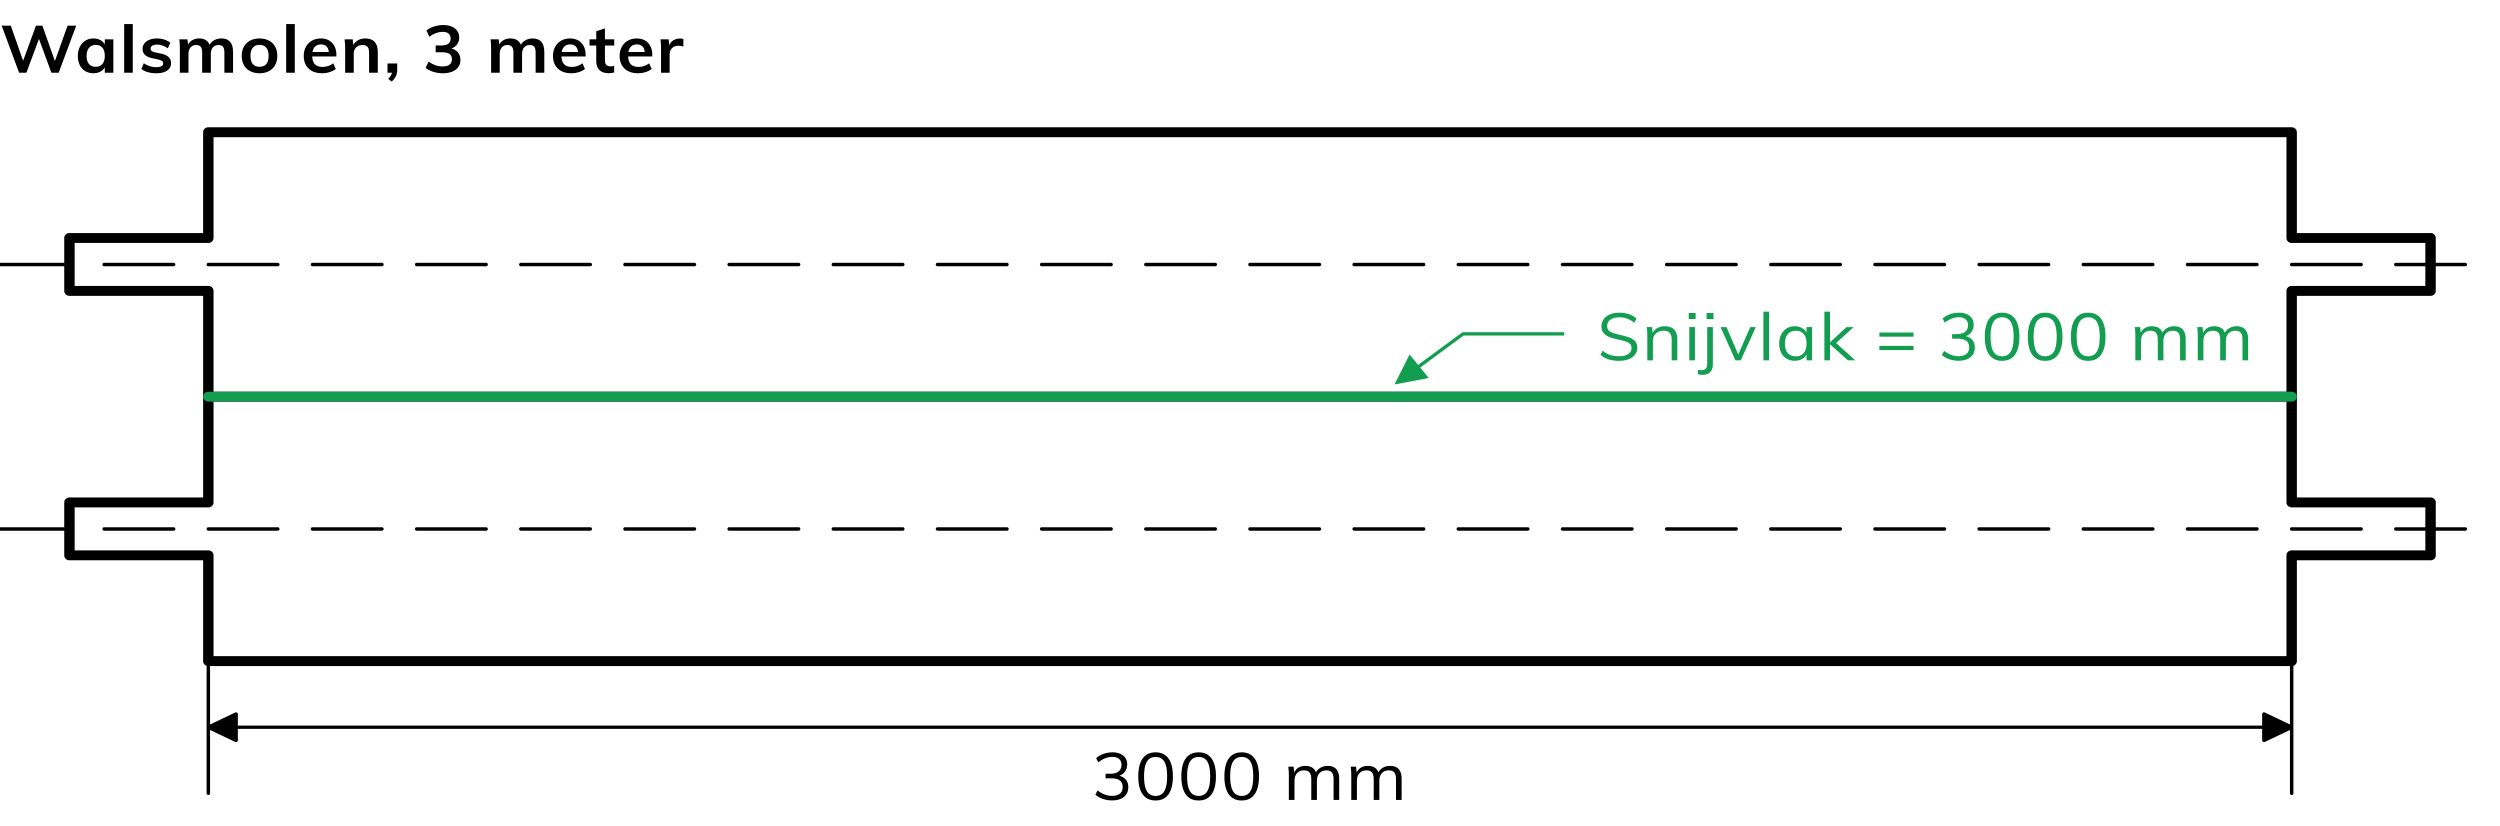 <svg xmlns="http://www.w3.org/2000/svg" width="720" height="238" viewBox="0 0 720 238">
    <g fill="none" fill-rule="nonzero">
        <path fill="#000" d="M661.5 143.276H700c.78 0 1.42.566 1.493 1.29l.007.138v15.232c0 .789-.672 1.428-1.5 1.428h-38.5V190.4c0 .742-.595 1.352-1.356 1.421l-.144.007H60c-.828 0-1.5-.64-1.5-1.428v-29.036H20c-.78 0-1.42-.566-1.493-1.29l-.007-.138v-15.232c0-.789.672-1.428 1.5-1.428h38.5V85.204H20c-.78 0-1.42-.566-1.493-1.29l-.007-.138V68.544c0-.789.672-1.428 1.5-1.428h38.5V38.08c0-.742.595-1.352 1.356-1.421l.144-.007h600c.828 0 1.5.64 1.5 1.428v29.036H700c.78 0 1.42.566 1.493 1.29l.007.138v15.232c0 .789-.672 1.428-1.5 1.428h-38.5v58.072zm-3-27.608h-597v29.036c0 .742-.595 1.352-1.356 1.421l-.144.007H21.5v12.376H60c.78 0 1.42.566 1.493 1.29l.007.138v29.036h597v-29.036c0-.742.595-1.352 1.356-1.421l.144-.007h38.5v-12.376H660c-.78 0-1.42-.566-1.493-1.29l-.007-.138v-29.036zm0-76.16h-597v29.036c0 .742-.595 1.352-1.356 1.421l-.144.007H21.5v12.376H60c.78 0 1.42.566 1.493 1.29l.007.138v29.036h597V83.776c0-.742.595-1.352 1.356-1.421l.144-.007h38.5V69.972H660c-.78 0-1.42-.566-1.493-1.29l-.007-.138V39.508zM320.27 230.517c1.44 0 2.58-.34 3.42-1.018.84-.68 1.26-1.61 1.26-2.79 0-.85-.22-1.555-.66-2.113-.44-.559-1.08-.952-1.92-1.18.707-.255 1.26-.673 1.66-1.257.4-.584.6-1.263.6-2.038 0-1.053-.383-1.89-1.15-2.513-.767-.622-1.79-.933-3.07-.933-.907 0-1.777.15-2.61.448-.833.298-1.537.707-2.11 1.228l.62 1.2c1.333-1.042 2.68-1.562 4.04-1.562.84 0 1.49.197 1.95.59.46.394.69.959.69 1.695 0 .825-.28 1.46-.84 1.904-.56.444-1.367.666-2.42.666h-1.32v1.314h1.64c2.187 0 3.28.831 3.28 2.494 0 .838-.263 1.473-.79 1.904-.527.432-1.297.648-2.31.648-1.427 0-2.8-.52-4.12-1.562l-.64 1.2c.587.533 1.303.945 2.15 1.237.847.292 1.73.438 2.65.438zm12.54.02c1.627 0 2.863-.59 3.71-1.771.847-1.18 1.27-2.907 1.27-5.18 0-2.259-.423-3.975-1.27-5.15-.847-1.174-2.083-1.76-3.71-1.76-1.627 0-2.863.586-3.71 1.76-.847 1.175-1.27 2.898-1.27 5.17s.423 3.995 1.27 5.17c.847 1.173 2.083 1.76 3.71 1.76zm0-1.314c-1.133 0-1.97-.46-2.51-1.38-.54-.921-.81-2.34-.81-4.256 0-1.917.27-3.326.81-4.227.54-.901 1.377-1.352 2.51-1.352 1.147 0 1.987.45 2.52 1.352.533.901.8 2.31.8 4.227 0 1.93-.27 3.35-.81 4.265-.54.914-1.377 1.37-2.51 1.37zm12.4 1.313c1.627 0 2.863-.59 3.71-1.77.847-1.18 1.27-2.907 1.27-5.18 0-2.259-.423-3.975-1.27-5.15-.847-1.174-2.083-1.76-3.71-1.76-1.627 0-2.863.586-3.71 1.76-.847 1.175-1.27 2.898-1.27 5.17s.423 3.995 1.27 5.17c.847 1.173 2.083 1.76 3.71 1.76zm0-1.313c-1.133 0-1.97-.46-2.51-1.38-.54-.921-.81-2.34-.81-4.256 0-1.917.27-3.326.81-4.227.54-.901 1.377-1.352 2.51-1.352 1.147 0 1.987.45 2.52 1.352.533.901.8 2.31.8 4.227 0 1.93-.27 3.35-.81 4.265-.54.914-1.377 1.37-2.51 1.37zm12.4 1.313c1.627 0 2.863-.59 3.71-1.77.847-1.18 1.27-2.907 1.27-5.18 0-2.259-.423-3.975-1.27-5.15-.847-1.174-2.083-1.76-3.71-1.76-1.627 0-2.863.586-3.71 1.76-.847 1.175-1.27 2.898-1.27 5.17s.423 3.995 1.27 5.17c.847 1.173 2.083 1.76 3.71 1.76zm0-1.313c-1.133 0-1.97-.46-2.51-1.38-.54-.921-.81-2.34-.81-4.256 0-1.917.27-3.326.81-4.227.54-.901 1.377-1.352 2.51-1.352 1.147 0 1.987.45 2.52 1.352.533.901.8 2.31.8 4.227 0 1.93-.27 3.35-.81 4.265-.54.914-1.377 1.37-2.51 1.37zm15.2 1.161v-5.464c0-.94.243-1.682.73-2.228.487-.546 1.157-.819 2.01-.819.733 0 1.267.206 1.6.619.333.412.5 1.063.5 1.952v5.94h1.62v-5.464c0-.94.24-1.682.72-2.228.48-.546 1.147-.819 2-.819.733 0 1.263.203 1.59.61.327.406.49 1.06.49 1.96v5.941h1.62v-6.017c0-2.526-1.113-3.789-3.34-3.789-.747 0-1.417.169-2.01.505a3.39 3.39 0 0 0-1.35 1.361c-.24-.634-.613-1.104-1.12-1.409-.507-.304-1.16-.457-1.96-.457-.733 0-1.377.165-1.93.495-.553.33-.97.8-1.25 1.41l-.16-1.676h-1.54c.107.8.16 1.694.16 2.685v6.892h1.62zm17.98 0v-5.464c0-.94.243-1.682.73-2.228.487-.546 1.157-.819 2.01-.819.733 0 1.267.206 1.6.619.333.412.5 1.063.5 1.952v5.94h1.62v-5.464c0-.94.24-1.682.72-2.228.48-.546 1.147-.819 2-.819.733 0 1.263.203 1.59.61.327.406.49 1.06.49 1.96v5.941h1.62v-6.017c0-2.526-1.113-3.789-3.34-3.789-.747 0-1.417.169-2.01.505a3.39 3.39 0 0 0-1.35 1.361c-.24-.634-.613-1.104-1.12-1.409-.507-.304-1.16-.457-1.96-.457-.733 0-1.377.165-1.93.495-.553.33-.97.8-1.25 1.41l-.16-1.676h-1.54c.107.8.16 1.694.16 2.685v6.892h1.62z"/>
        <path fill="#000" d="M60 161.364c.245 0 .45.168.492.39l.008.086v46.807l7.223-3.437a.56.56 0 0 1 .24-.054.53.53 0 0 1 .528.42l.009.091v3.297h583v-3.297a.52.52 0 0 1 .45-.504l.087-.007c.055 0 .11.008.163.024l.077.03 7.223 3.437V161.84c0-.263.224-.476.5-.476.245 0 .45.168.492.39l.008.086v66.64a.488.488 0 0 1-.5.476.494.494 0 0 1-.492-.39l-.008-.086v-18.248l-7.223 3.438a.55.55 0 0 1-.72-.229.494.494 0 0 1-.05-.15l-.007-.078v-3.297h-583v3.297a.489.489 0 0 1-.025.155l-.032.073a.547.547 0 0 1-.63.263l-.09-.034-7.223-3.438v18.248a.488.488 0 0 1-.5.476.494.494 0 0 1-.492-.39l-.008-.086v-66.64c0-.263.224-.476.5-.476zm-40-9.52a.5.5 0 0 1 0 1H0a.5.5 0 0 1 0-1zm660 0a.5.5 0 0 1 0 1h-20a.5.5 0 0 1 0-1zm-30 0a.5.5 0 0 1 0 1h-20a.5.5 0 0 1 0-1zm-30 0a.5.5 0 0 1 0 1h-20a.5.5 0 0 1 0-1zm-30 0a.5.5 0 0 1 0 1h-20a.5.5 0 0 1 0-1zm-30 0a.5.5 0 0 1 0 1h-20a.5.5 0 0 1 0-1zm-30 0a.5.5 0 0 1 0 1h-20a.5.5 0 0 1 0-1zm-30 0a.5.5 0 0 1 0 1h-20a.5.5 0 0 1 0-1zm-30 0a.5.5 0 0 1 0 1h-20a.5.5 0 0 1 0-1zm-30 0a.5.5 0 0 1 0 1h-20a.5.5 0 0 1 0-1zm-30 0a.5.5 0 0 1 0 1h-20a.5.5 0 0 1 0-1zm-30 0a.5.5 0 0 1 0 1h-20a.5.5 0 0 1 0-1zm-30 0a.5.5 0 0 1 0 1h-20a.5.5 0 0 1 0-1zm-30 0a.5.5 0 0 1 0 1h-20a.5.5 0 0 1 0-1zm-30 0a.5.5 0 0 1 0 1h-20a.5.5 0 0 1 0-1zm-30 0a.5.5 0 0 1 0 1h-20a.5.5 0 0 1 0-1zm-30 0a.5.5 0 0 1 0 1h-20a.5.5 0 0 1 0-1zm-30 0a.5.5 0 0 1 0 1h-20a.5.5 0 0 1 0-1zm-30 0a.5.5 0 0 1 0 1h-20a.5.5 0 0 1 0-1zm-30 0a.5.5 0 0 1 0 1h-20a.5.5 0 0 1 0-1zm-30 0a.5.5 0 0 1 0 1H90a.5.5 0 0 1 0-1zm600 0a.5.5 0 0 1 0 1h-20a.5.5 0 0 1 0-1zm-660 0a.5.5 0 0 1 0 1H30a.5.5 0 0 1 0-1zm30 0a.5.5 0 0 1 0 1H60a.5.5 0 0 1 0-1zm-30-76.16a.5.5 0 1 1 0 1H30a.5.5 0 1 1 0-1zm630 0a.5.5 0 0 1 0 1h-20a.5.5 0 0 1 0-1zm-660 0a.5.5 0 1 1 0 1H0a.5.5 0 1 1 0-1zm600 0a.5.5 0 0 1 0 1h-20a.5.5 0 0 1 0-1zm-30 0a.5.5 0 0 1 0 1h-20a.5.5 0 0 1 0-1zm-30 0a.5.5 0 0 1 0 1h-20a.5.5 0 0 1 0-1zm-30 0a.5.5 0 0 1 0 1h-20a.5.5 0 0 1 0-1zm-30 0a.5.5 0 0 1 0 1h-20a.5.5 0 0 1 0-1zm-30 0a.5.5 0 0 1 0 1h-20a.5.5 0 0 1 0-1zm-30 0a.5.5 0 0 1 0 1h-20a.5.5 0 0 1 0-1zm-30 0a.5.5 0 0 1 0 1h-20a.5.5 0 0 1 0-1zm-30 0a.5.5 0 0 1 0 1h-20a.5.5 0 0 1 0-1zm-30 0a.5.5 0 0 1 0 1h-20a.5.5 0 0 1 0-1zm-30 0a.5.5 0 0 1 0 1h-20a.5.5 0 0 1 0-1zm-30 0a.5.5 0 0 1 0 1h-20a.5.5 0 0 1 0-1zm-30 0a.5.5 0 0 1 0 1h-20a.5.5 0 0 1 0-1zm-30 0a.5.5 0 0 1 0 1h-20a.5.5 0 0 1 0-1zm-30 0a.5.5 0 0 1 0 1h-20a.5.5 0 0 1 0-1zm-30 0a.5.5 0 0 1 0 1h-20a.5.5 0 0 1 0-1zm-30 0a.5.5 0 0 1 0 1h-20a.5.5 0 0 1 0-1zm-30 0a.5.5 0 0 1 0 1H90a.5.5 0 1 1 0-1zm-30 0a.5.5 0 1 1 0 1H60a.5.5 0 1 1 0-1zm570 0a.5.5 0 0 1 0 1h-20a.5.5 0 0 1 0-1zm60 0a.5.5 0 0 1 0 1h-20a.5.5 0 0 1 0-1z"/>
        <path fill="#129D51" d="M660 112.812c.828 0 1.5.64 1.5 1.428 0 .742-.595 1.352-1.356 1.421l-.144.007H60c-.828 0-1.5-.64-1.5-1.428 0-.742.595-1.352 1.356-1.421l.144-.007h600z"/>
        <path fill="#000" d="M7.6 20.944l3.62-9.748 3.58 9.748h2.1l5.04-13.556h-2.48l-3.64 10.186L12.2 7.388h-1.84l-3.7 10.11L3.1 7.388H.48L5.5 20.944h2.1zm19.3.152c.733 0 1.387-.149 1.96-.447a3.173 3.173 0 0 0 1.32-1.247v1.542h2.46v-9.615h-2.46v1.447a3.173 3.173 0 0 0-1.32-1.247c-.573-.299-1.227-.448-1.96-.448-.867 0-1.64.213-2.32.638-.68.425-1.21 1.022-1.59 1.79-.38.768-.57 1.647-.57 2.637s.187 1.86.56 2.608c.373.75.9 1.327 1.58 1.733.68.406 1.46.61 2.34.61zm.68-1.866c-.84 0-1.49-.266-1.95-.8-.46-.532-.69-1.294-.69-2.284 0-1.003.23-1.787.69-2.352.46-.564 1.103-.847 1.93-.847.84 0 1.487.273 1.94.819.453.546.68 1.326.68 2.342 0 .99-.227 1.758-.68 2.304-.453.545-1.093.818-1.92.818zm10.66 1.714V6.931h-2.48v14.013h2.48zm6.84.152c1.293 0 2.313-.26 3.06-.78.747-.52 1.12-1.225 1.12-2.114 0-.723-.23-1.31-.69-1.761-.46-.45-1.19-.784-2.19-1l-1.72-.361c-.467-.115-.797-.254-.99-.42-.193-.164-.29-.386-.29-.666 0-.355.16-.634.48-.837.32-.203.767-.305 1.34-.305 1.067 0 2.107.355 3.12 1.066l.74-1.618a5.553 5.553 0 0 0-1.76-.905 6.899 6.899 0 0 0-2.08-.314c-.827 0-1.553.127-2.18.381-.627.254-1.113.606-1.46 1.057-.347.45-.52.968-.52 1.552 0 1.409.92 2.303 2.76 2.684l1.68.362c.547.127.933.276 1.16.447.227.172.34.403.34.695 0 .343-.163.61-.49.8-.327.19-.79.286-1.39.286-1.387 0-2.62-.381-3.7-1.143l-.7 1.676c1.08.812 2.533 1.218 4.36 1.218zm9.2-.152v-5.37c0-.812.2-1.45.6-1.913.4-.463.947-.695 1.64-.695.587 0 1.017.172 1.29.514.273.343.41.889.41 1.638v5.826h2.5v-5.37c0-.812.197-1.45.59-1.913.393-.463.937-.695 1.63-.695.6 0 1.03.168 1.29.505.26.336.39.885.39 1.647v5.826h2.5v-5.902c0-1.333-.28-2.326-.84-2.98-.56-.654-1.413-.98-2.56-.98-.733 0-1.397.161-1.99.485a3.4 3.4 0 0 0-1.37 1.342c-.467-1.218-1.473-1.828-3.02-1.828-.72 0-1.357.153-1.91.457a3.06 3.06 0 0 0-1.27 1.314l-.18-1.523h-2.34c.107.8.16 1.707.16 2.723v6.892h2.48zm20.48.152c1.013 0 1.907-.203 2.68-.609a4.281 4.281 0 0 0 1.79-1.742c.42-.755.63-1.64.63-2.656 0-1.016-.21-1.901-.63-2.656a4.281 4.281 0 0 0-1.79-1.742c-.773-.407-1.667-.61-2.68-.61-1.027 0-1.93.203-2.71.61-.78.406-1.38.986-1.8 1.742-.42.755-.63 1.64-.63 2.656 0 1.015.21 1.9.63 2.656a4.267 4.267 0 0 0 1.8 1.742c.78.406 1.683.61 2.71.61zm-.02-1.866c-.84 0-1.483-.263-1.93-.79-.447-.527-.67-1.31-.67-2.351 0-1.028.227-1.812.68-2.352.453-.54 1.1-.809 1.94-.809.827 0 1.467.27 1.92.81.453.539.68 1.323.68 2.35 0 1.042-.223 1.825-.67 2.352-.447.527-1.097.79-1.95.79zm10.16 1.714V6.931h-2.48v14.013h2.48zm7.9.152c.72 0 1.43-.11 2.13-.333.7-.222 1.29-.517 1.77-.885l-.72-1.638c-.947.686-1.973 1.028-3.08 1.028-.96 0-1.683-.244-2.17-.733-.487-.488-.757-1.247-.81-2.275h6.96v-.362c0-1.497-.403-2.675-1.21-3.532-.807-.856-1.903-1.285-3.29-1.285-.947 0-1.793.213-2.54.638a4.451 4.451 0 0 0-1.74 1.78c-.413.762-.62 1.631-.62 2.609 0 1.548.473 2.767 1.42 3.656.947.888 2.247 1.332 3.9 1.332zm1.9-6.112H90c.12-.71.39-1.253.81-1.627.42-.375.963-.562 1.63-.562.667 0 1.19.184 1.57.552.38.368.61.914.69 1.637zm7.18 5.96v-5.445c0-.762.233-1.374.7-1.838.467-.463 1.08-.695 1.84-.695.64 0 1.113.175 1.42.524.307.349.46.904.46 1.666v5.788h2.5v-5.902c0-2.64-1.207-3.96-3.62-3.96-.747 0-1.417.158-2.01.475a3.57 3.57 0 0 0-1.41 1.352l-.18-1.58h-2.34c.107.8.16 1.707.16 2.723v6.892h2.48zm10.94 2.551c.573-.545.98-1.091 1.22-1.637s.36-1.155.36-1.828v-1.752h-2.8v2.666h1.28c-.093.546-.453 1.136-1.08 1.77l1.02.781zm14.72-2.399c1.547 0 2.777-.342 3.69-1.028.913-.685 1.37-1.618 1.37-2.799 0-.837-.223-1.542-.67-2.113-.447-.571-1.09-.965-1.93-1.18.707-.255 1.257-.658 1.65-1.21.393-.552.597-1.202.61-1.951 0-1.092-.417-1.965-1.25-2.618-.833-.654-1.95-.98-3.35-.98a8.6 8.6 0 0 0-2.69.428c-.873.285-1.597.67-2.17 1.151l.86 1.79c1.28-.94 2.56-1.409 3.84-1.409.72 0 1.28.165 1.68.495.4.33.6.806.6 1.428 0 1.333-.92 2-2.76 2h-1.54v1.96h1.88c.947 0 1.647.162 2.1.486.453.324.68.828.68 1.514 0 .698-.223 1.218-.67 1.561-.447.343-1.123.514-2.03.514-1.387 0-2.713-.47-3.98-1.409l-.88 1.79c.573.495 1.303.882 2.19 1.161.887.28 1.81.42 2.77.42zm16.38-.152v-5.37c0-.812.2-1.45.6-1.913.4-.463.947-.695 1.64-.695.587 0 1.017.172 1.29.514.273.343.41.889.41 1.638v5.826h2.5v-5.37c0-.812.197-1.45.59-1.913.393-.463.937-.695 1.63-.695.6 0 1.03.168 1.29.505.26.336.39.885.39 1.647v5.826h2.5v-5.902c0-1.333-.28-2.326-.84-2.98-.56-.654-1.413-.98-2.56-.98-.733 0-1.397.161-1.99.485a3.4 3.4 0 0 0-1.37 1.342c-.467-1.218-1.473-1.828-3.02-1.828-.72 0-1.357.153-1.91.457a3.06 3.06 0 0 0-1.27 1.314l-.18-1.523h-2.34c.107.8.16 1.707.16 2.723v6.892h2.48zm20.66.152c.72 0 1.43-.11 2.13-.333.7-.222 1.29-.517 1.77-.885l-.72-1.638c-.947.686-1.973 1.028-3.08 1.028-.96 0-1.683-.244-2.17-.733-.487-.488-.757-1.247-.81-2.275h6.96v-.362c0-1.497-.403-2.675-1.21-3.532-.807-.856-1.903-1.285-3.29-1.285-.947 0-1.793.213-2.54.638a4.451 4.451 0 0 0-1.74 1.78c-.413.762-.62 1.631-.62 2.609 0 1.548.473 2.767 1.42 3.656.947.888 2.247 1.332 3.9 1.332zm1.9-6.112h-4.7c.12-.71.39-1.253.81-1.627.42-.375.963-.562 1.63-.562.667 0 1.19.184 1.57.552.38.368.61.914.69 1.637zm8.8 6.093c.627 0 1.16-.076 1.6-.228v-1.885a3.7 3.7 0 0 1-1 .152c-1.107 0-1.66-.565-1.66-1.694v-4.303h2.68v-1.79h-2.68V8.187l-2.5.8v2.342h-1.94v1.79h1.94v4.417c0 1.142.307 2.018.92 2.627.613.61 1.493.914 2.64.914zm8.5.02c.72 0 1.43-.112 2.13-.334.7-.222 1.29-.517 1.77-.885l-.72-1.638c-.947.686-1.973 1.028-3.08 1.028-.96 0-1.683-.244-2.17-.733-.487-.488-.757-1.247-.81-2.275h6.96v-.362c0-1.497-.403-2.675-1.21-3.532-.807-.856-1.903-1.285-3.29-1.285-.947 0-1.793.213-2.54.638a4.451 4.451 0 0 0-1.74 1.78c-.413.762-.62 1.631-.62 2.609 0 1.548.473 2.767 1.42 3.656.947.888 2.247 1.332 3.9 1.332zm1.9-6.113h-4.7c.12-.71.39-1.253.81-1.627.42-.375.963-.562 1.63-.562.667 0 1.19.184 1.57.552.38.368.61.914.69 1.637zm7.18 5.96v-5.198c0-.774.223-1.396.67-1.866.447-.47 1.097-.704 1.95-.704.453 0 .893.082 1.32.247l.02-2.17a2.938 2.938 0 0 0-1-.153c-.693 0-1.313.165-1.86.495-.547.33-.947.806-1.2 1.428l-.2-1.694h-2.34c.107.8.16 1.707.16 2.723v6.892h2.48z"/>
        <path fill="#129D51" d="M466.28 103.92c1.067 0 1.997-.158 2.79-.476.793-.317 1.403-.764 1.83-1.342.427-.578.64-1.247.64-2.009 0-.787-.233-1.418-.7-1.894-.467-.476-1.05-.832-1.75-1.066-.7-.235-1.663-.492-2.89-.772-1.133-.253-1.973-.552-2.52-.894-.547-.343-.82-.857-.82-1.543 0-.787.313-1.405.94-1.856.627-.45 1.493-.676 2.6-.676.813 0 1.563.127 2.25.38.687.255 1.363.655 2.03 1.2l.64-1.2c-.587-.558-1.307-.983-2.16-1.275a8.472 8.472 0 0 0-2.76-.438c-1.04 0-1.95.165-2.73.495-.78.33-1.383.79-1.81 1.38-.427.59-.64 1.273-.64 2.047 0 .813.22 1.47.66 1.971.44.501 1.013.885 1.72 1.152.707.267 1.607.514 2.7.743.813.177 1.463.349 1.95.514.487.165.88.39 1.18.676.3.285.45.656.45 1.113 0 .775-.31 1.374-.93 1.8-.62.425-1.503.638-2.65.638-.973 0-1.827-.121-2.56-.362-.733-.241-1.453-.648-2.16-1.219l-.62 1.2c1.32 1.142 3.093 1.713 5.32 1.713zm9.76-.152v-5.484c0-.926.28-1.662.84-2.208.56-.546 1.307-.819 2.24-.819.8 0 1.387.206 1.76.619.373.412.56 1.063.56 1.952v5.94h1.62v-6.017c0-2.526-1.207-3.789-3.62-3.789-.787 0-1.487.169-2.1.505a3.237 3.237 0 0 0-1.38 1.437l-.16-1.713h-1.54c.107.8.16 1.694.16 2.685v6.892h1.62zm12.3-11.881v-1.752h-1.98v1.752h1.98zm-.2 11.881v-9.577h-1.62v9.577h1.62zm5.34-11.881v-1.752h-1.98v1.752h1.98zm-3.14 16.07c.92 0 1.643-.257 2.17-.771.527-.514.79-1.273.79-2.276V94.19h-1.62v10.53c0 1.27-.56 1.904-1.68 1.904-.293 0-.62-.05-.98-.152v1.313c.44.115.88.172 1.32.172zm11-4.189l4.34-9.558h-1.62l-3.44 7.882-3.4-7.882h-1.7l4.28 9.558h1.54zm8.14 0V89.755h-1.62v14.013h1.62zm7.4.133c.787 0 1.477-.162 2.07-.485a3.097 3.097 0 0 0 1.33-1.38v1.732h1.6v-9.577h-1.6v1.656a3.286 3.286 0 0 0-1.34-1.39c-.587-.33-1.273-.495-2.06-.495-.88 0-1.657.21-2.33.629-.673.419-1.197 1.006-1.57 1.76-.373.756-.56 1.629-.56 2.619 0 .99.183 1.856.55 2.599a4.059 4.059 0 0 0 1.56 1.723c.673.406 1.457.61 2.35.61zm.32-1.275c-1 0-1.773-.318-2.32-.952-.547-.635-.82-1.536-.82-2.704 0-1.168.277-2.079.83-2.732.553-.654 1.323-.98 2.31-.98.987 0 1.747.316 2.28.951.533.635.8 1.542.8 2.723 0 1.18-.267 2.091-.8 2.732s-1.293.962-2.28.962zm9.84 1.142V99.16l5.16 4.608h2.12l-5.52-4.97 5.04-4.588h-2.06l-4.74 4.38v-8.835h-1.62v14.013h1.62zm24.06-6.797v-1.2h-9.84v1.2h9.84zm0 3.846v-1.2h-9.84v1.2h9.84zm12.96 3.084c1.44 0 2.58-.34 3.42-1.018.84-.68 1.26-1.61 1.26-2.79 0-.85-.22-1.555-.66-2.113-.44-.559-1.08-.952-1.92-1.18.707-.255 1.26-.673 1.66-1.257.4-.584.6-1.263.6-2.038 0-1.053-.383-1.89-1.15-2.513-.767-.622-1.79-.933-3.07-.933-.907 0-1.777.15-2.61.448-.833.298-1.537.707-2.11 1.228l.62 1.2c1.333-1.042 2.68-1.562 4.04-1.562.84 0 1.49.197 1.95.59.46.394.69.959.69 1.695 0 .825-.28 1.46-.84 1.904-.56.444-1.367.666-2.42.666h-1.32v1.314h1.64c2.187 0 3.28.831 3.28 2.494 0 .838-.263 1.473-.79 1.904-.527.432-1.297.648-2.31.648-1.427 0-2.8-.52-4.12-1.562l-.64 1.2c.587.533 1.303.945 2.15 1.237.847.292 1.73.438 2.65.438zm12.54.02c1.627 0 2.863-.59 3.71-1.771.847-1.18 1.27-2.907 1.27-5.18 0-2.259-.423-3.975-1.27-5.15-.847-1.174-2.083-1.76-3.71-1.76-1.627 0-2.863.586-3.71 1.76-.847 1.175-1.27 2.898-1.27 5.17s.423 3.995 1.27 5.17c.847 1.173 2.083 1.76 3.71 1.76zm0-1.314c-1.133 0-1.97-.46-2.51-1.38-.54-.921-.81-2.34-.81-4.256 0-1.917.27-3.326.81-4.227.54-.901 1.377-1.352 2.51-1.352 1.147 0 1.987.45 2.52 1.352.533.901.8 2.31.8 4.227 0 1.93-.27 3.35-.81 4.265-.54.914-1.377 1.37-2.51 1.37zm12.4 1.313c1.627 0 2.863-.59 3.71-1.77.847-1.18 1.27-2.907 1.27-5.18 0-2.259-.423-3.975-1.27-5.15-.847-1.174-2.083-1.76-3.71-1.76-1.627 0-2.863.586-3.71 1.76-.847 1.175-1.27 2.898-1.27 5.17s.423 3.995 1.27 5.17c.847 1.173 2.083 1.76 3.71 1.76zm0-1.313c-1.133 0-1.97-.46-2.51-1.38-.54-.921-.81-2.34-.81-4.256 0-1.917.27-3.326.81-4.227.54-.901 1.377-1.352 2.51-1.352 1.147 0 1.987.45 2.52 1.352.533.901.8 2.31.8 4.227 0 1.93-.27 3.35-.81 4.265-.54.914-1.377 1.37-2.51 1.37zm12.4 1.313c1.627 0 2.863-.59 3.71-1.77.847-1.18 1.27-2.907 1.27-5.18 0-2.259-.423-3.975-1.27-5.15-.847-1.174-2.083-1.76-3.71-1.76-1.627 0-2.863.586-3.71 1.76-.847 1.175-1.27 2.898-1.27 5.17s.423 3.995 1.27 5.17c.847 1.173 2.083 1.76 3.71 1.76zm0-1.313c-1.133 0-1.97-.46-2.51-1.38-.54-.921-.81-2.34-.81-4.256 0-1.917.27-3.326.81-4.227.54-.901 1.377-1.352 2.51-1.352 1.147 0 1.987.45 2.52 1.352.533.901.8 2.31.8 4.227 0 1.93-.27 3.35-.81 4.265-.54.914-1.377 1.37-2.51 1.37zm15.2 1.161v-5.464c0-.94.243-1.682.73-2.228.487-.546 1.157-.819 2.01-.819.733 0 1.267.206 1.6.619.333.412.5 1.063.5 1.952v5.94h1.62v-5.464c0-.94.24-1.682.72-2.228.48-.546 1.147-.819 2-.819.733 0 1.263.203 1.59.61.327.406.49 1.06.49 1.96v5.941h1.62v-6.017c0-2.526-1.113-3.789-3.34-3.789-.747 0-1.417.169-2.01.505a3.39 3.39 0 0 0-1.35 1.361c-.24-.634-.613-1.104-1.12-1.409-.507-.304-1.16-.457-1.96-.457-.733 0-1.377.165-1.93.495-.553.33-.97.8-1.25 1.41l-.16-1.676h-1.54c.107.8.16 1.694.16 2.685v6.892h1.62zm17.98 0v-5.464c0-.94.243-1.682.73-2.228.487-.546 1.157-.819 2.01-.819.733 0 1.267.206 1.6.619.333.412.5 1.063.5 1.952v5.94h1.62v-5.464c0-.94.24-1.682.72-2.228.48-.546 1.147-.819 2-.819.733 0 1.263.203 1.59.61.327.406.49 1.06.49 1.96v5.941h1.62v-6.017c0-2.526-1.113-3.789-3.34-3.789-.747 0-1.417.169-2.01.505a3.39 3.39 0 0 0-1.35 1.361c-.24-.634-.613-1.104-1.12-1.409-.507-.304-1.16-.457-1.96-.457-.733 0-1.377.165-1.93.495-.553.33-.97.8-1.25 1.41l-.16-1.676h-1.54c.107.8.16 1.694.16 2.685v6.892h1.62zM450.5 95.676v.952h-28.969l-12.506 9.224 2.45 3.01-9.87 1.862 4.358-8.634 2.45 3.009 12.642-9.323.135-.1z"/>
    </g>
</svg>
